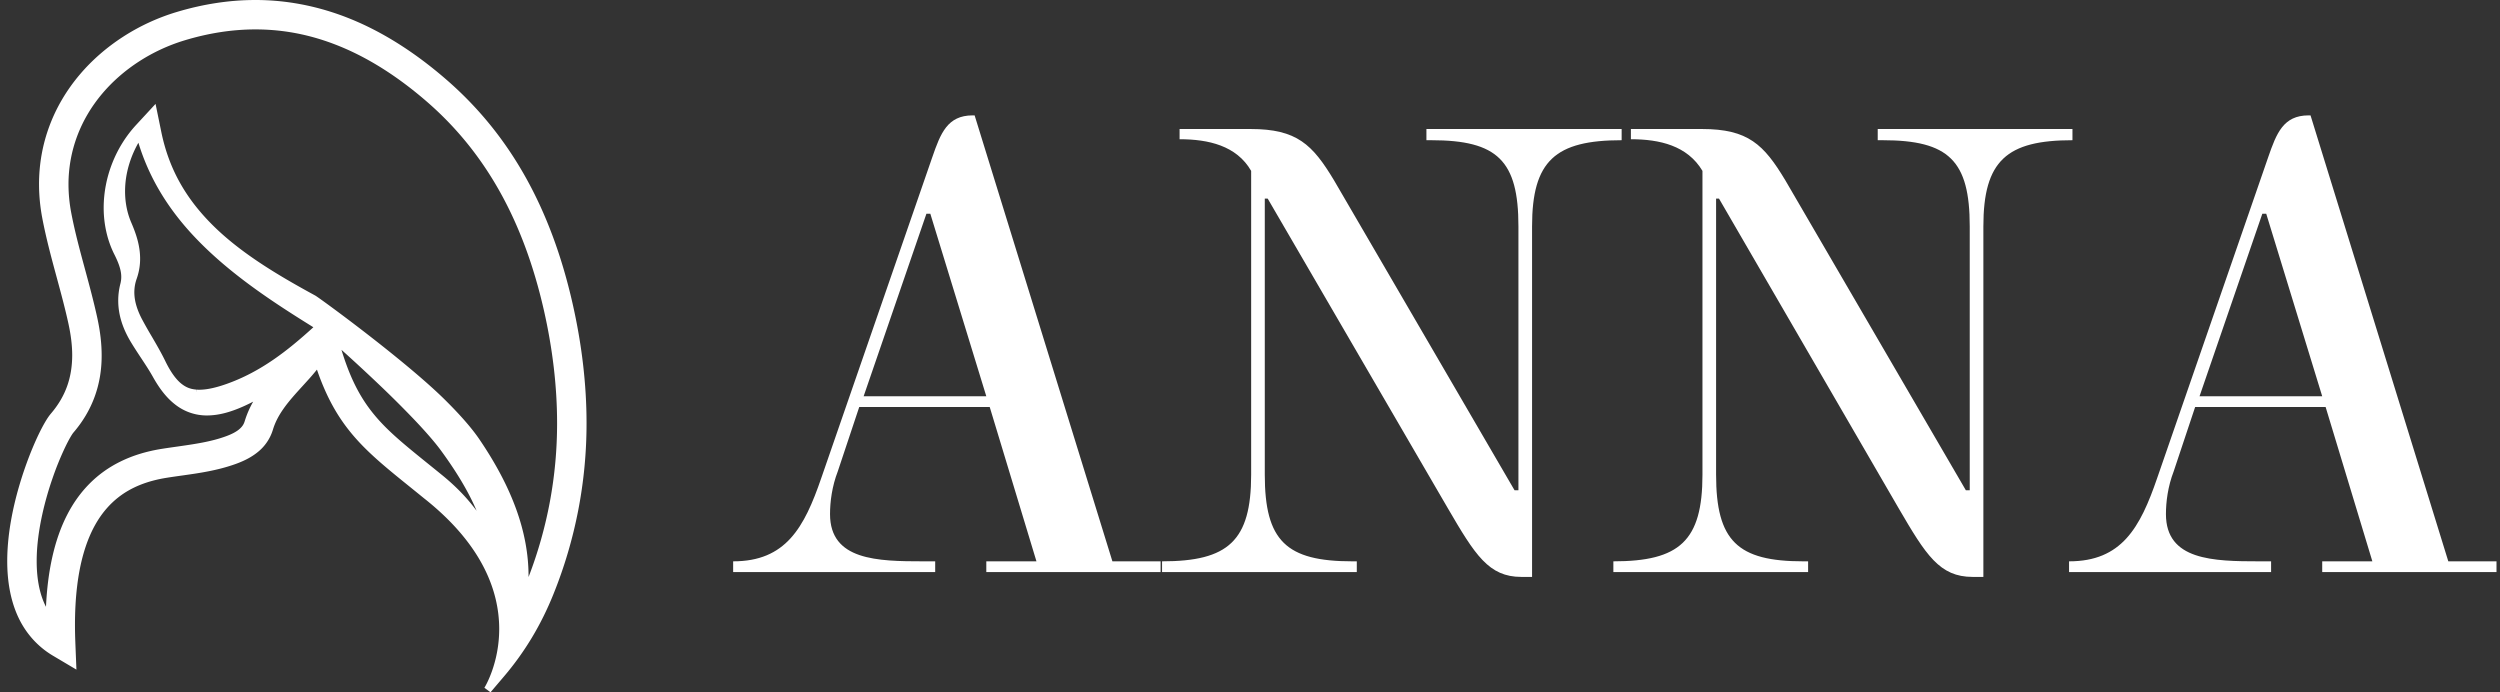 <svg data-v-423bf9ae="" xmlns="http://www.w3.org/2000/svg" viewBox="0 0 325 90" class="iconLeft"><rect x="0" y="0" width="325" height="90" fill="#333333" stroke="none"/><!----><!----><!----><g data-v-423bf9ae="" id="3030f70b-bbc2-4661-8c21-9b81c9fdd656" fill="white" transform="matrix(6.329,0,0,6.329,95.246,-3.418)"><path d="M6.24 12.07L5.21 12.07L5.21 12.29L8.79 12.29L8.79 12.07L7.80 12.07L4.97 2.91L4.93 2.91C4.41 2.91 4.27 3.28 4.10 3.77L1.82 10.36C1.47 11.38 1.09 12.07 0.01 12.07L0.01 12.29L4.16 12.29L4.16 12.07L3.92 12.07C2.97 12.07 2.00 12.05 2.00 11.10C2.00 10.85 2.04 10.53 2.16 10.22L2.60 8.90L5.28 8.90ZM3.98 4.93L4.06 4.93L5.21 8.68L2.69 8.68ZM16.42 5.19C16.42 3.84 16.90 3.42 18.26 3.42L18.26 3.19L14.25 3.19L14.25 3.42L14.35 3.42C15.71 3.42 16.14 3.84 16.14 5.19L16.14 10.61L16.06 10.61L12.35 4.24C11.91 3.51 11.59 3.19 10.64 3.19L9.18 3.19L9.18 3.40C9.77 3.40 10.35 3.53 10.65 4.05L10.65 10.29C10.65 11.65 10.18 12.07 8.82 12.07L8.82 12.29L12.82 12.29L12.82 12.07L12.73 12.07C11.37 12.07 10.93 11.65 10.93 10.29L10.93 4.62L10.99 4.62L14.69 10.98C15.25 11.94 15.53 12.39 16.20 12.39L16.42 12.39ZM25.69 5.19C25.69 3.84 26.17 3.42 27.52 3.42L27.52 3.19L23.52 3.19L23.52 3.42L23.62 3.42C24.98 3.42 25.41 3.84 25.41 5.19L25.41 10.61L25.33 10.61L21.62 4.24C21.18 3.51 20.86 3.19 19.91 3.19L18.45 3.19L18.45 3.40C19.04 3.40 19.61 3.53 19.92 4.05L19.92 10.29C19.92 11.65 19.45 12.07 18.09 12.07L18.09 12.29L22.09 12.29L22.09 12.07L21.99 12.07C20.64 12.07 20.20 11.65 20.20 10.29L20.20 4.62L20.26 4.62L23.95 10.98C24.51 11.94 24.79 12.39 25.47 12.39L25.69 12.39ZM33.68 12.07L32.65 12.07L32.65 12.29L36.23 12.29L36.23 12.07L35.24 12.07L32.41 2.91L32.37 2.91C31.85 2.91 31.71 3.28 31.54 3.77L29.26 10.36C28.91 11.38 28.53 12.07 27.45 12.07L27.45 12.29L31.60 12.29L31.60 12.07L31.36 12.07C30.41 12.07 29.44 12.05 29.44 11.10C29.44 10.85 29.48 10.53 29.60 10.22L30.04 8.90L32.72 8.90ZM31.42 4.93L31.50 4.93L32.65 8.68L30.13 8.68Z"></path></g><!----><g data-v-423bf9ae="" id="5986e083-2df6-473b-897b-b28e5584b70f" transform="matrix(1,0,0,1,-10.655,-5)" stroke="none" fill="white"><path d="M85.092 44.467c-2.811-12.398-8.129-21.879-16.259-28.986-3.807-3.329-7.734-5.893-11.671-7.623C52.847 5.962 48.37 5 43.855 5h-.007c-3.366 0-6.834.534-10.307 1.586-4.887 1.483-9.321 4.35-12.484 8.072-3.488 4.101-5.33 9.045-5.327 14.298 0 1.455.144 2.945.427 4.428.506 2.643 1.207 5.23 1.885 7.733.557 2.056 1.084 3.999 1.514 5.978.327 1.5.486 2.841.486 4.099-.012 2.967-.891 5.373-2.764 7.57-.254.3-.482.636-.788 1.159-1.051 1.817-2.206 4.591-3.091 7.424-1.194 3.837-1.8 7.403-1.803 10.6.001 2.617.424 4.935 1.258 6.889.979 2.305 2.606 4.178 4.704 5.416l2.249 1.334.785.465-.037-.912-.105-2.606a56.688 56.688 0 0 1-.048-2.3c0-3.593.377-6.722 1.119-9.3.94-3.25 2.421-5.632 4.527-7.284 1.665-1.301 3.728-2.133 6.304-2.542.63-.101 1.27-.191 1.918-.282 2.301-.323 4.68-.658 7.081-1.53 1.159-.425 2.046-.905 2.794-1.51a5.922 5.922 0 0 0 1.987-2.92c.273-.906.707-1.766 1.363-2.705.704-1.01 1.591-1.982 2.529-3.012.283-.311.571-.626.858-.947.35-.394.673-.775.977-1.152a31.928 31.928 0 0 0 1.247 3.126c1.306 2.806 2.924 5.068 5.246 7.332 1.616 1.578 3.429 3.041 5.528 4.735.603.487 1.23.993 1.884 1.526 15.538 12.264 7.941 24.52 7.862 24.642l.792.59 1.725-2.026c2.725-3.199 4.837-6.708 6.456-10.726a59.205 59.205 0 0 0 4.306-22.267c0-4.994-.61-10.213-1.813-15.514zm-25.19 10.5a133.833 133.833 0 0 1 4.575 4.553c1.541 1.618 2.765 3.034 3.538 4.095 2.071 2.837 3.57 5.362 4.602 7.791-1.199-1.63-2.68-3.167-4.428-4.593-.623-.508-1.219-.989-1.789-1.449-3.082-2.489-5.309-4.287-7.074-6.424-1.102-1.33-1.975-2.721-2.75-4.378-.548-1.174-1.053-2.52-1.531-4.086a230.078 230.078 0 0 1 4.857 4.491zm13.067 7.134c-.982-1.439-2.434-3.107-4.441-5.098-5.189-5.143-16.368-13.296-16.883-13.577-4.508-2.455-9.179-5.201-12.807-8.636-3.91-3.709-6.202-7.721-7.212-12.627l-.555-2.71-.194-.947-.656.71-1.881 2.037c-2.669 2.898-4.202 6.816-4.207 10.752 0 2.165.479 4.262 1.386 6.066.626 1.238.903 2.141.9 2.927 0 .301-.037.591-.114.891a8.75 8.75 0 0 0-.28 2.189c0 1.786.537 3.549 1.643 5.389.437.725.892 1.414 1.332 2.08.561.849 1.09 1.651 1.539 2.458.921 1.645 1.855 2.796 2.942 3.623a6.624 6.624 0 0 0 4.071 1.382c1.481-.003 3.016-.396 4.87-1.236.384-.175.767-.362 1.148-.562a12.395 12.395 0 0 0-1.108 2.559c-.132.427-.348.735-.743 1.062-.39.32-.958.617-1.685.881-1.956.718-4.107 1.024-6.384 1.347-.627.089-1.261.179-1.9.279-2.05.325-3.831.87-5.447 1.667-3.017 1.479-5.362 3.843-6.971 7.026-1.572 3.099-2.478 7.08-2.698 11.85a7.756 7.756 0 0 1-.259-.544c-.632-1.473-.952-3.286-.951-5.388-.005-4.166 1.272-8.491 2.034-10.698a38.882 38.882 0 0 1 1.653-4.084c.246-.513.485-.971.691-1.326.19-.332.343-.543.377-.583 2.465-2.855 3.704-6.238 3.691-10.062 0-1.528-.187-3.134-.573-4.907-.465-2.126-1.033-4.226-1.583-6.257-.686-2.532-1.333-4.923-1.796-7.356a19.963 19.963 0 0 1-.359-3.716c.003-4.33 1.531-8.421 4.421-11.83 2.691-3.171 6.482-5.617 10.675-6.887 3.111-.943 6.204-1.421 9.194-1.422 4.037.001 7.887.83 11.769 2.534 3.58 1.572 7.177 3.927 10.69 6.999 7.49 6.555 12.412 15.373 15.049 26.959 1.141 5.023 1.719 9.959 1.719 14.67a55.444 55.444 0 0 1-3.709 20.029v-.119c-.004-5.653-2.097-11.473-6.398-17.794zm-36.754-6.449l-.021.274h-.009l.011-.276c-.83-.071-1.402-.304-2.038-.83-.693-.584-1.372-1.553-2.015-2.88-.561-1.148-1.184-2.213-1.786-3.244a56.69 56.69 0 0 1-1.233-2.181c-.756-1.437-1.08-2.715-.99-3.909.035-.464.13-.911.29-1.367a7.872 7.872 0 0 0 .426-2.025c.147-2.002-.489-3.792-1.13-5.28-.638-1.474-.906-3.179-.774-4.932.136-1.845.732-3.737 1.701-5.442 1.383 4.522 3.814 8.573 7.406 12.346 4.477 4.711 10.108 8.379 15.034 11.446.114.069.215.134.304.192l-.073.067c-3.154 2.86-6.704 5.727-11.286 7.328-1.554.547-2.838.787-3.817.713z"></path></g><!----></svg>
